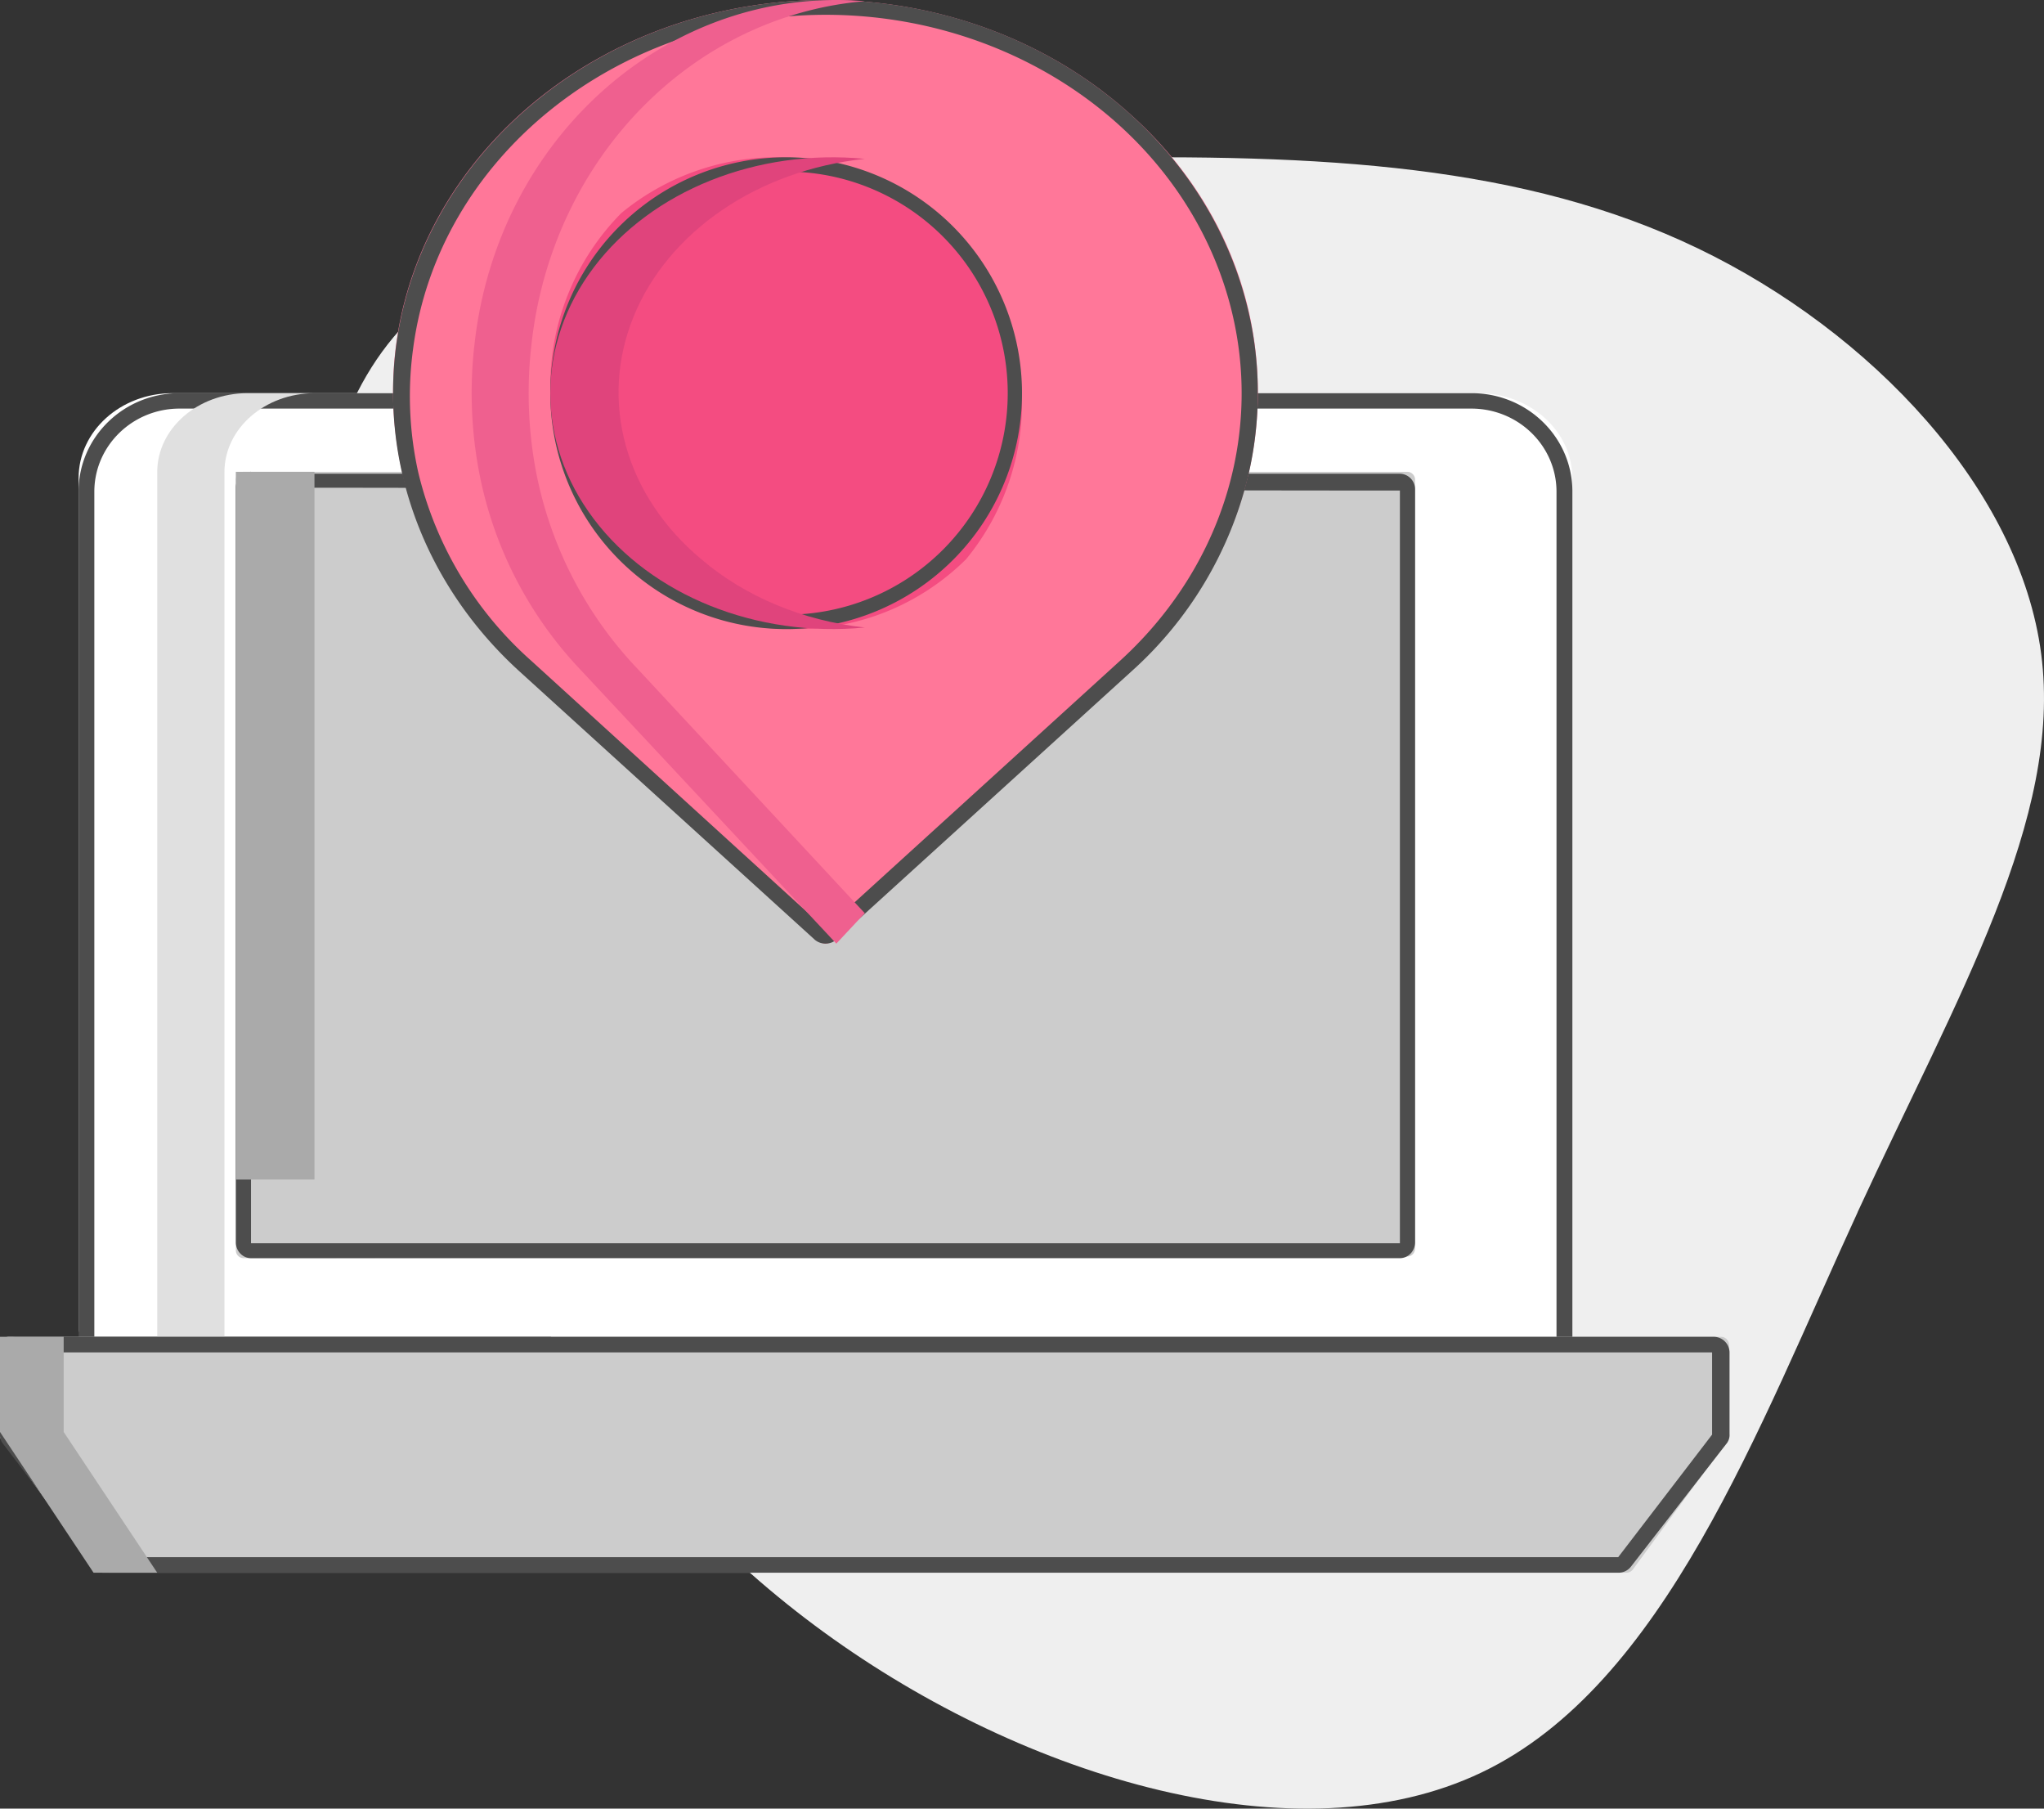<svg xmlns="http://www.w3.org/2000/svg" width="26" height="23" viewBox="0 0 26 23">
    <rect x="0" y="0" width="26" height="23" fill="#333333" stroke="none"/>
    <g fill="none" fill-rule="evenodd">
        <path fill="#EFEFEF" d="M23.63 15.415c-1.268 2.75-2.459 6.017-4.786 7.126-2.327 1.11-5.79.088-8.362-1.783-2.573-1.87-4.25-4.59-5.385-7.734-1.136-3.145-1.72-6.79-.091-8.737 1.628-1.947 5.46-2.219 8.648-2.276 3.189-.058 5.738.088 7.942 1.147 2.204 1.06 4.094 3.06 4.368 5.157.274 2.096-1.064 4.345-2.335 7.1z"/>
        <path fill="#FFF" d="M1.102 17C1.046 17 1 16.959 1 16.908V6.078C1 5.482 1.535 5 2.194 5h16.624c.655.006 1.182.487 1.182 1.078v10.83c0 .05-.046.092-.102.092H1.102z"/>
        <path fill="#4D4D4D" fill-rule="nonzero" d="M18.719 5.196c.595.002 1.077.472 1.08 1.052v11.556H1.2V6.248c.003-.58.485-1.05 1.08-1.052H18.72zm0-.196H2.28C1.574 5 1 5.559 1 6.248v11.556c0 .108.09.196.201.196H19.8a.199.199 0 0 0 .201-.196V6.248C20 5.558 19.426 5 18.719 5z"/>
        <path fill="#CCC" d="M3.098 16A.1.1 0 0 1 3 15.897V6.103A.1.1 0 0 1 3.098 6h14.804a.1.1 0 0 1 .098.103v9.773a.1.1 0 0 1-.098.103L3.098 16z"/>
        <path fill="#4D4D4D" fill-rule="nonzero" d="M3.193 6.202c4.871 0 9.743.036 14.614.036v9.572H3.193V6.202zm0-.202A.198.198 0 0 0 3 6.202v9.596c0 .112.087.202.193.202h14.614c.106 0 .193-.09.193-.202V6.226a.198.198 0 0 0-.193-.202H3.193V6z"/>
        <path fill="#F79" d="M10.5 12a.13.13 0 0 1-.076-.027l-3.812-3.46A4.842 4.842 0 0 1 5.118 6.01a4.59 4.59 0 0 1-.08-1.625C5.292 2.49 6.716.895 8.705.272c1.99-.621 4.196-.16 5.683 1.19.878.787 1.433 1.822 1.574 2.934a4.59 4.59 0 0 1-.088 1.66 4.826 4.826 0 0 1-1.486 2.457l-3.812 3.46A.13.13 0 0 1 10.5 12z"/>
        <path fill="#4D4D4D" fill-rule="nonzero" d="M10.5.188c2.14 0 4.07 1.172 4.89 2.97.82 1.8.368 3.87-1.145 5.247L10.5 11.812 6.76 8.405A4.648 4.648 0 0 1 5.321 6.01a4.45 4.45 0 0 1-.066-1.577C5.573 2.015 7.824.193 10.5.188zm0-.188C7.714 0 5.368 1.893 5.037 4.41a4.607 4.607 0 0 0 .083 1.63c.22.947.737 1.816 1.49 2.5l3.746 3.403c.037.036.09.057.144.057.055 0 .107-.02.145-.057L14.39 8.54a4.862 4.862 0 0 0 1.482-2.467 4.608 4.608 0 0 0 .09-1.664C15.633 1.893 13.287 0 10.5 0z"/>
        <path fill="#F44C81" d="M10.097 8a3.063 3.063 0 0 1-2.194-.89 3.13 3.13 0 0 1 0-4.4 3.112 3.112 0 0 1 4.184.205 3.13 3.13 0 0 1 .204 4.194c-.583.58-1.373.9-2.194.89z"/>
        <path fill="#4D4D4D" fill-rule="nonzero" d="M10.002 2.182A2.817 2.817 0 1 1 10 7.817a2.817 2.817 0 0 1 .002-5.635zm0-.182a3 3 0 1 0-.004 6 3 3 0 0 0 .004-6z"/>
        <path fill="#EF608F" d="M8.08 8.474a5.013 5.013 0 0 1-1.261-2.472 5.381 5.381 0 0 1-.058-1.628C7.021 2.026 8.796.202 11 .015 8.52-.19 6.33 1.733 6.036 4.375a5.381 5.381 0 0 0 .058 1.627 5.015 5.015 0 0 0 1.261 2.484L10.638 12l.362-.387-2.92-3.14z"/>
        <path fill="#E0447C" d="M8.922 7.113c-.969-.808-1.304-2.006-.862-3.088C8.5 2.943 9.642 2.165 11 2.02c-1.372-.132-2.713.406-3.448 1.382-.736.977-.736 2.22 0 3.196.735.976 2.076 1.514 3.448 1.382-.79-.087-1.52-.392-2.078-.867z"/>
        <path fill="#E0E0E0" d="M4 5h-.855c-.631.002-1.143.449-1.145 1v11h.855V6c.002-.551.513-.998 1.145-1z"/>
        <path fill="#CCC" d="M1.311 20a.103.103 0 0 1-.083-.042L.005 18.29a.108.108 0 0 1 0-.064v-1.12c0-.059.046-.106.104-.106H21.89c.058 0 .104.047.104.106v1.12a.108.108 0 0 1 0 .064l-1.223 1.668a.103.103 0 0 1-.083.042H1.31z"/>
        <path fill="#4D4D4D" fill-rule="nonzero" d="M21.778 17.198v1.046l-1.194 1.558H1.416l-1.21-1.558v-1.046h21.572zm0-.198H.206a.202.202 0 0 0-.206.198v1.046a.174.174 0 0 0 .041.12l1.194 1.557A.2.2 0 0 0 1.4 20h19.184a.2.2 0 0 0 .164-.08l1.21-1.557a.174.174 0 0 0 .042-.119v-1.046a.202.202 0 0 0-.206-.198h-.016z"/>
        <path fill="#AAA" d="M.81 17H0v1.21L1.19 20H2L.81 18.21zM3 6v9h1V6z"/>
    </g>
</svg>
